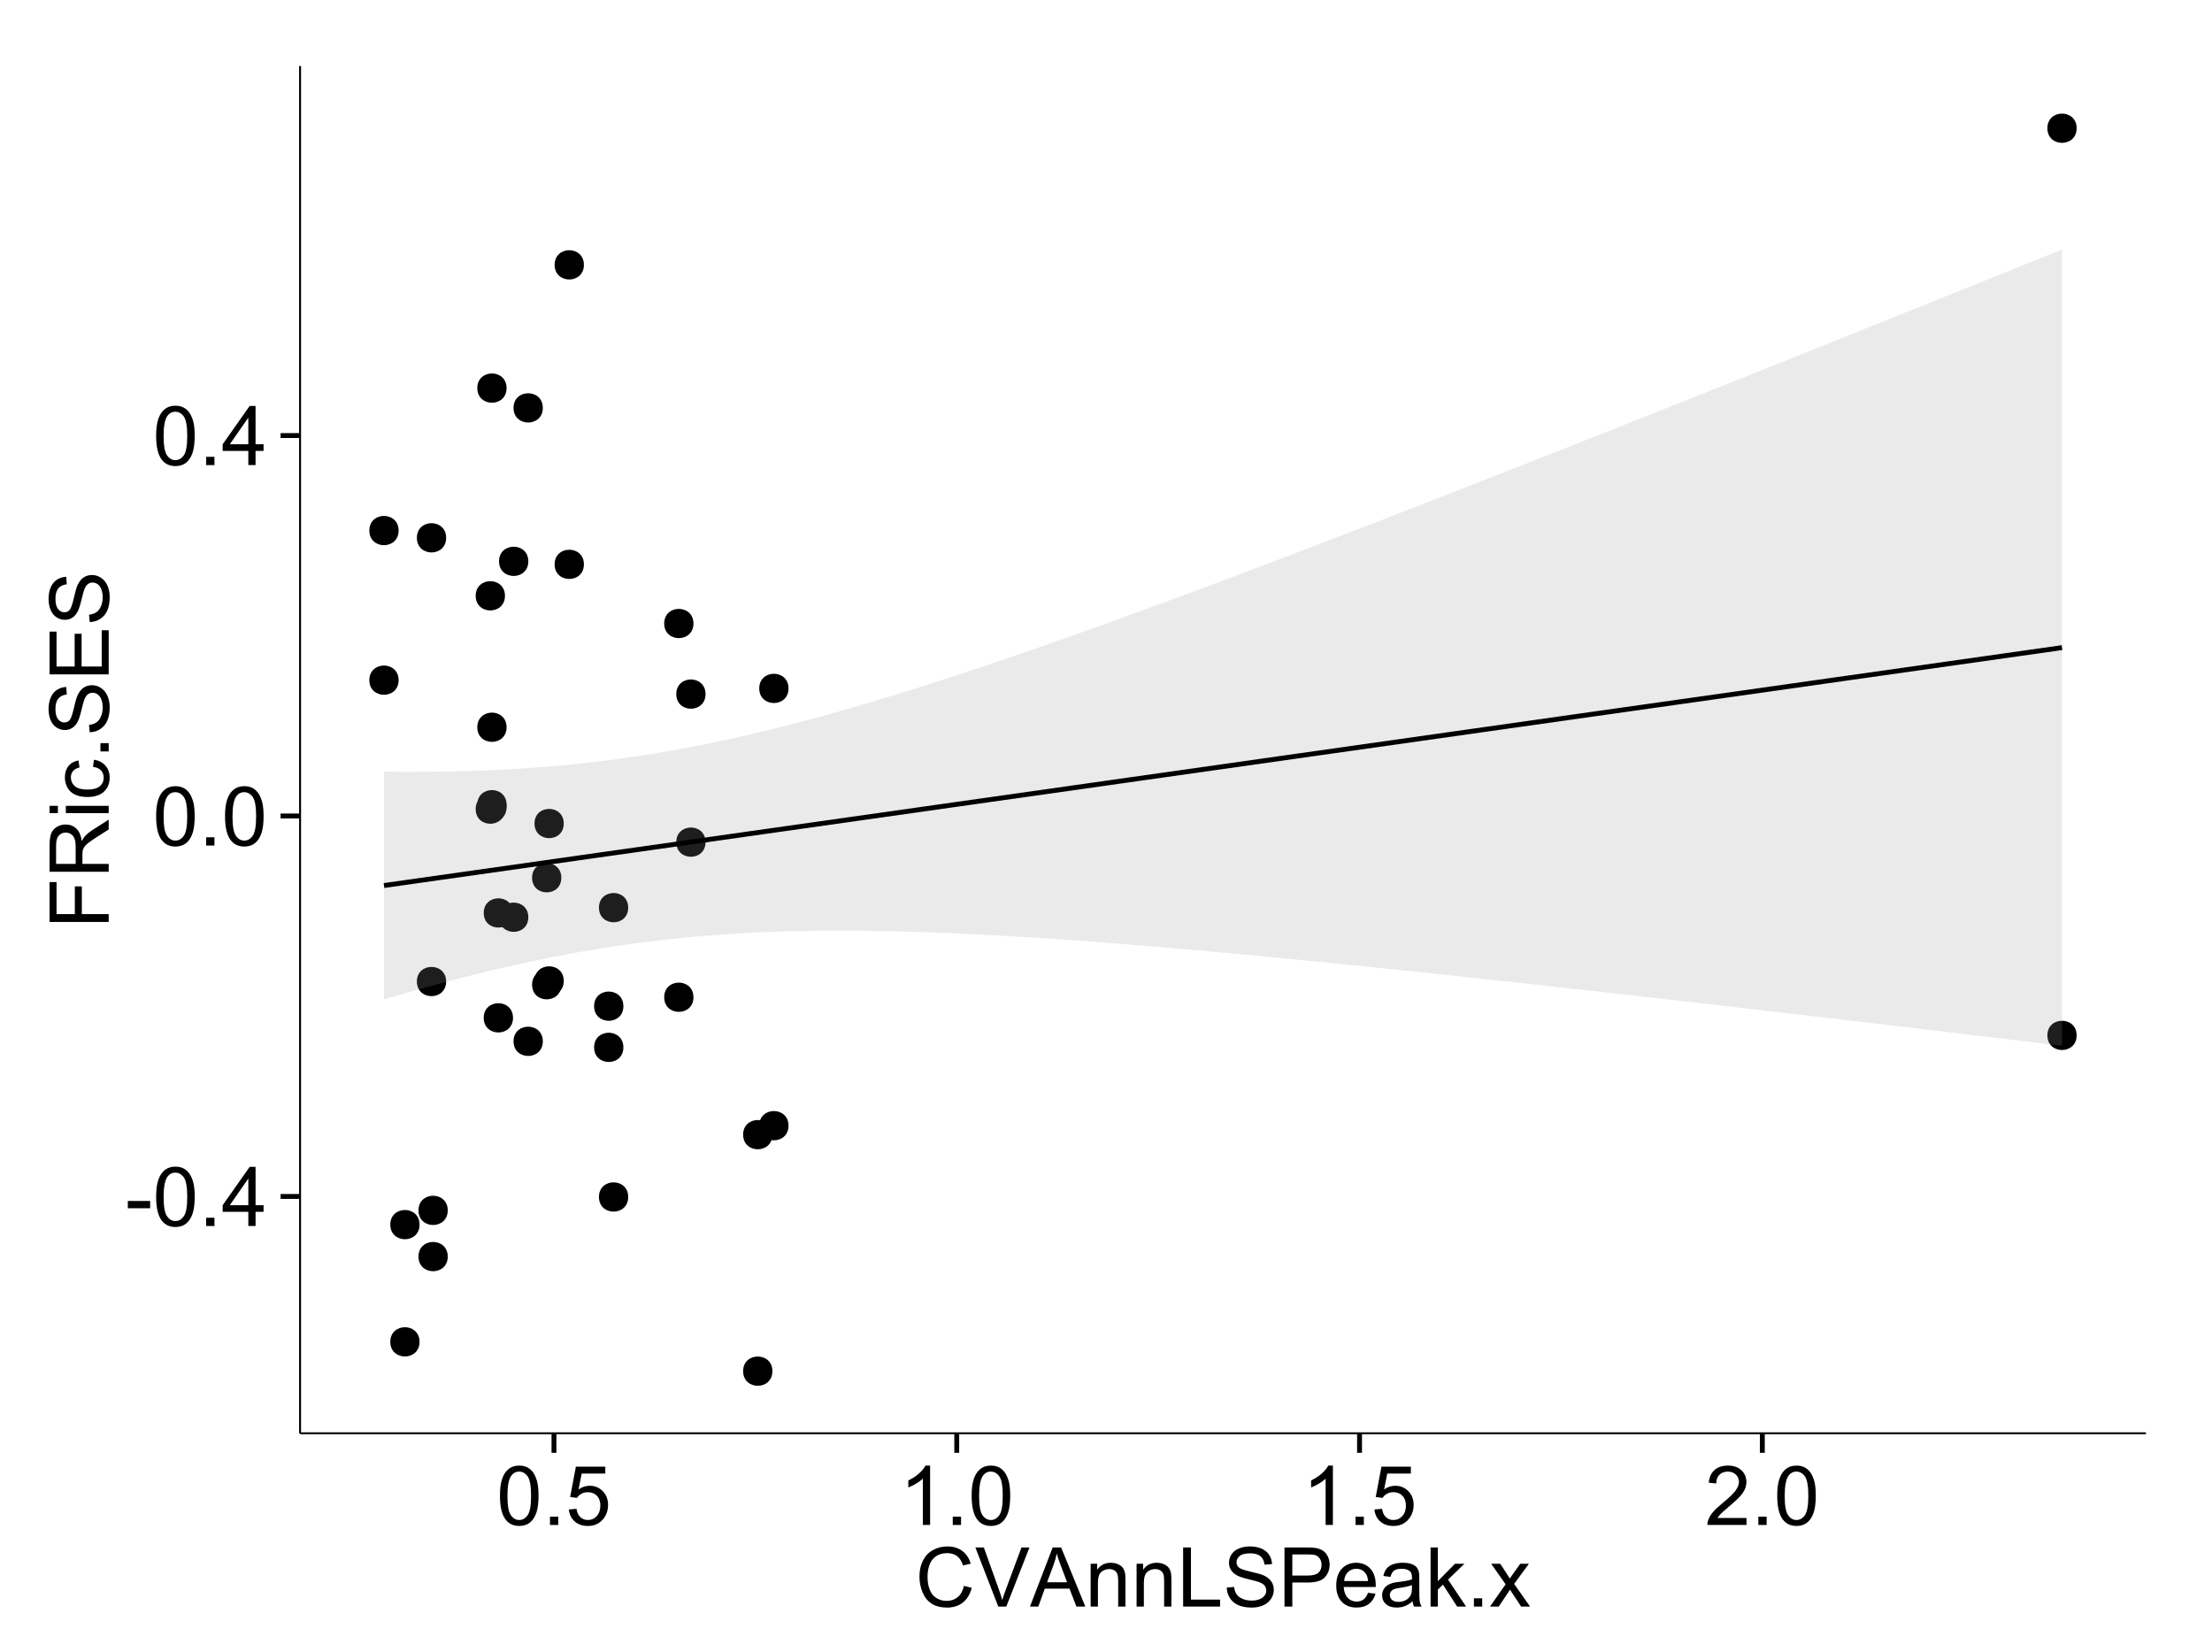 <?xml version="1.0" encoding="UTF-8"?>
<svg xmlns="http://www.w3.org/2000/svg" xmlns:xlink="http://www.w3.org/1999/xlink" width="482pt" height="360pt" viewBox="0 0 482 360" version="1.1">
<defs>
<g>
<symbol overflow="visible" id="glyph0-0">
<path style="stroke:none;" d="M 0.57 -3.867 L 0.57 -5.457 L 5.43 -5.457 L 5.43 -3.867 Z M 0.57 -3.867 "/>
</symbol>
<symbol overflow="visible" id="glyph0-1">
<path style="stroke:none;" d="M 0.746 -6.355 C 0.742 -7.875 0.898 -9.102 1.215 -10.031 C 1.527 -10.961 1.996 -11.676 2.613 -12.18 C 3.23 -12.684 4.008 -12.938 4.949 -12.938 C 5.637 -12.938 6.242 -12.797 6.766 -12.52 C 7.285 -12.238 7.715 -11.836 8.059 -11.316 C 8.395 -10.789 8.664 -10.152 8.859 -9.398 C 9.051 -8.645 9.145 -7.629 9.148 -6.355 C 9.145 -4.84 8.992 -3.617 8.684 -2.691 C 8.371 -1.762 7.906 -1.047 7.289 -0.539 C 6.672 -0.035 5.891 0.215 4.949 0.219 C 3.703 0.215 2.727 -0.227 2.023 -1.117 C 1.168 -2.188 0.742 -3.934 0.746 -6.355 Z M 2.375 -6.355 C 2.371 -4.234 2.621 -2.824 3.117 -2.129 C 3.609 -1.426 4.219 -1.078 4.949 -1.082 C 5.672 -1.078 6.281 -1.43 6.781 -2.137 C 7.273 -2.836 7.523 -4.242 7.523 -6.355 C 7.523 -8.473 7.273 -9.883 6.781 -10.582 C 6.281 -11.277 5.664 -11.625 4.93 -11.629 C 4.199 -11.625 3.621 -11.316 3.191 -10.703 C 2.645 -9.918 2.371 -8.469 2.375 -6.355 Z M 2.375 -6.355 "/>
</symbol>
<symbol overflow="visible" id="glyph0-2">
<path style="stroke:none;" d="M 1.633 0 L 1.633 -1.801 L 3.438 -1.801 L 3.438 0 Z M 1.633 0 "/>
</symbol>
<symbol overflow="visible" id="glyph0-3">
<path style="stroke:none;" d="M 5.82 0 L 5.82 -3.086 L 0.227 -3.086 L 0.227 -4.535 L 6.109 -12.883 L 7.398 -12.883 L 7.398 -4.535 L 9.141 -4.535 L 9.141 -3.086 L 7.398 -3.086 L 7.398 0 Z M 5.82 -4.535 L 5.82 -10.344 L 1.785 -4.535 Z M 5.82 -4.535 "/>
</symbol>
<symbol overflow="visible" id="glyph0-4">
<path style="stroke:none;" d="M 0.746 -3.375 L 2.406 -3.516 C 2.527 -2.707 2.812 -2.098 3.266 -1.691 C 3.711 -1.281 4.254 -1.078 4.887 -1.082 C 5.648 -1.078 6.293 -1.363 6.82 -1.941 C 7.344 -2.512 7.605 -3.273 7.609 -4.227 C 7.605 -5.125 7.352 -5.84 6.848 -6.363 C 6.34 -6.883 5.676 -7.141 4.859 -7.145 C 4.344 -7.141 3.887 -7.027 3.48 -6.797 C 3.07 -6.566 2.746 -6.266 2.516 -5.898 L 1.027 -6.09 L 2.277 -12.711 L 8.684 -12.711 L 8.684 -11.195 L 3.543 -11.195 L 2.848 -7.734 C 3.621 -8.273 4.43 -8.543 5.281 -8.543 C 6.402 -8.543 7.352 -8.152 8.129 -7.371 C 8.898 -6.59 9.285 -5.586 9.289 -4.367 C 9.285 -3.195 8.945 -2.188 8.27 -1.344 C 7.441 -0.301 6.316 0.215 4.887 0.219 C 3.715 0.215 2.758 -0.109 2.016 -0.766 C 1.273 -1.418 0.848 -2.289 0.746 -3.375 Z M 0.746 -3.375 "/>
</symbol>
<symbol overflow="visible" id="glyph0-5">
<path style="stroke:none;" d="M 6.707 0 L 5.125 0 L 5.125 -10.082 C 4.742 -9.715 4.242 -9.352 3.625 -8.988 C 3.004 -8.625 2.449 -8.352 1.961 -8.172 L 1.961 -9.703 C 2.844 -10.117 3.617 -10.621 4.281 -11.215 C 4.941 -11.805 5.41 -12.379 5.688 -12.938 L 6.707 -12.938 Z M 6.707 0 "/>
</symbol>
<symbol overflow="visible" id="glyph0-6">
<path style="stroke:none;" d="M 9.062 -1.52 L 9.062 0 L 0.547 0 C 0.531 -0.379 0.594 -0.742 0.73 -1.098 C 0.945 -1.676 1.293 -2.25 1.77 -2.812 C 2.246 -3.375 2.934 -4.023 3.84 -4.766 C 5.238 -5.906 6.188 -6.816 6.68 -7.492 C 7.172 -8.16 7.418 -8.793 7.418 -9.395 C 7.418 -10.02 7.191 -10.551 6.746 -10.98 C 6.293 -11.41 5.711 -11.625 4.992 -11.629 C 4.23 -11.625 3.621 -11.395 3.164 -10.941 C 2.703 -10.48 2.469 -9.848 2.469 -9.043 L 0.844 -9.211 C 0.953 -10.422 1.371 -11.344 2.102 -11.984 C 2.824 -12.617 3.801 -12.938 5.027 -12.938 C 6.262 -12.938 7.238 -12.594 7.961 -11.91 C 8.68 -11.223 9.039 -10.371 9.043 -9.359 C 9.039 -8.84 8.934 -8.336 8.727 -7.84 C 8.512 -7.34 8.164 -6.812 7.676 -6.266 C 7.188 -5.711 6.375 -4.957 5.238 -4 C 4.285 -3.199 3.676 -2.66 3.41 -2.379 C 3.141 -2.094 2.918 -1.805 2.742 -1.52 Z M 9.062 -1.52 "/>
</symbol>
<symbol overflow="visible" id="glyph0-7">
<path style="stroke:none;" d="M 10.582 -4.516 L 12.289 -4.086 C 11.926 -2.68 11.281 -1.613 10.355 -0.883 C 9.426 -0.148 8.293 0.215 6.953 0.219 C 5.559 0.215 4.43 -0.062 3.562 -0.629 C 2.691 -1.191 2.027 -2.012 1.578 -3.086 C 1.121 -4.156 0.895 -5.309 0.898 -6.539 C 0.895 -7.879 1.152 -9.047 1.664 -10.047 C 2.176 -11.043 2.902 -11.801 3.852 -12.324 C 4.797 -12.84 5.84 -13.102 6.977 -13.105 C 8.266 -13.102 9.352 -12.773 10.23 -12.121 C 11.105 -11.461 11.715 -10.539 12.066 -9.352 L 10.391 -8.957 C 10.086 -9.891 9.652 -10.574 9.086 -11.004 C 8.516 -11.43 7.801 -11.641 6.945 -11.645 C 5.949 -11.641 5.121 -11.406 4.457 -10.934 C 3.789 -10.457 3.324 -9.816 3.059 -9.02 C 2.789 -8.215 2.652 -7.391 2.656 -6.547 C 2.652 -5.449 2.812 -4.496 3.133 -3.68 C 3.449 -2.859 3.945 -2.246 4.621 -1.844 C 5.293 -1.438 6.023 -1.234 6.812 -1.238 C 7.762 -1.234 8.57 -1.512 9.234 -2.062 C 9.898 -2.613 10.348 -3.43 10.582 -4.516 Z M 10.582 -4.516 "/>
</symbol>
<symbol overflow="visible" id="glyph0-8">
<path style="stroke:none;" d="M 5.07 0 L 0.078 -12.883 L 1.926 -12.883 L 5.273 -3.523 C 5.543 -2.77 5.766 -2.066 5.949 -1.414 C 6.145 -2.113 6.379 -2.816 6.645 -3.523 L 10.125 -12.883 L 11.867 -12.883 L 6.82 0 Z M 5.07 0 "/>
</symbol>
<symbol overflow="visible" id="glyph0-9">
<path style="stroke:none;" d="M -0.027 0 L 4.922 -12.883 L 6.758 -12.883 L 12.031 0 L 10.09 0 L 8.586 -3.902 L 3.199 -3.902 L 1.785 0 Z M 3.691 -5.289 L 8.059 -5.289 L 6.715 -8.859 C 6.305 -9.941 6 -10.832 5.801 -11.531 C 5.637 -10.703 5.402 -9.883 5.105 -9.07 Z M 3.691 -5.289 "/>
</symbol>
<symbol overflow="visible" id="glyph0-10">
<path style="stroke:none;" d="M 1.188 0 L 1.188 -9.336 L 2.609 -9.336 L 2.609 -8.008 C 3.293 -9.031 4.285 -9.543 5.582 -9.547 C 6.141 -9.543 6.656 -9.441 7.133 -9.242 C 7.602 -9.035 7.957 -8.77 8.191 -8.445 C 8.426 -8.113 8.59 -7.727 8.684 -7.277 C 8.742 -6.98 8.77 -6.465 8.773 -5.738 L 8.773 0 L 7.188 0 L 7.188 -5.68 C 7.184 -6.32 7.121 -6.801 7.004 -7.121 C 6.879 -7.438 6.66 -7.695 6.348 -7.887 C 6.031 -8.074 5.664 -8.168 5.246 -8.172 C 4.566 -8.168 3.984 -7.953 3.5 -7.531 C 3.008 -7.102 2.766 -6.293 2.77 -5.098 L 2.77 0 Z M 1.188 0 "/>
</symbol>
<symbol overflow="visible" id="glyph0-11">
<path style="stroke:none;" d="M 1.32 0 L 1.32 -12.883 L 3.023 -12.883 L 3.023 -1.52 L 9.367 -1.52 L 9.367 0 Z M 1.32 0 "/>
</symbol>
<symbol overflow="visible" id="glyph0-12">
<path style="stroke:none;" d="M 0.809 -4.141 L 2.418 -4.281 C 2.492 -3.633 2.668 -3.102 2.949 -2.691 C 3.223 -2.277 3.656 -1.945 4.246 -1.691 C 4.828 -1.434 5.488 -1.305 6.223 -1.309 C 6.871 -1.305 7.445 -1.402 7.945 -1.598 C 8.441 -1.789 8.809 -2.055 9.055 -2.395 C 9.297 -2.727 9.422 -3.094 9.422 -3.5 C 9.422 -3.898 9.305 -4.25 9.07 -4.555 C 8.836 -4.852 8.449 -5.105 7.91 -5.316 C 7.562 -5.449 6.797 -5.66 5.613 -5.945 C 4.43 -6.227 3.602 -6.496 3.129 -6.75 C 2.512 -7.07 2.051 -7.469 1.754 -7.949 C 1.449 -8.422 1.301 -8.957 1.301 -9.555 C 1.301 -10.203 1.484 -10.812 1.852 -11.379 C 2.219 -11.941 2.758 -12.367 3.469 -12.664 C 4.18 -12.953 4.969 -13.102 5.836 -13.105 C 6.789 -13.102 7.629 -12.945 8.363 -12.641 C 9.09 -12.328 9.652 -11.879 10.043 -11.285 C 10.434 -10.688 10.645 -10.008 10.68 -9.254 L 9.043 -9.133 C 8.953 -9.941 8.656 -10.555 8.152 -10.977 C 7.641 -11.391 6.895 -11.602 5.906 -11.602 C 4.875 -11.602 4.121 -11.41 3.652 -11.035 C 3.176 -10.652 2.941 -10.199 2.945 -9.668 C 2.941 -9.203 3.109 -8.82 3.445 -8.523 C 3.773 -8.223 4.629 -7.918 6.016 -7.605 C 7.398 -7.293 8.348 -7.02 8.867 -6.785 C 9.613 -6.438 10.168 -5.996 10.527 -5.469 C 10.883 -4.938 11.062 -4.328 11.066 -3.641 C 11.062 -2.949 10.867 -2.305 10.477 -1.699 C 10.082 -1.09 9.516 -0.617 8.781 -0.285 C 8.043 0.051 7.215 0.215 6.301 0.219 C 5.133 0.215 4.156 0.051 3.371 -0.289 C 2.578 -0.625 1.961 -1.137 1.516 -1.824 C 1.066 -2.504 0.832 -3.277 0.809 -4.141 Z M 0.809 -4.141 "/>
</symbol>
<symbol overflow="visible" id="glyph0-13">
<path style="stroke:none;" d="M 1.391 0 L 1.391 -12.883 L 6.25 -12.883 C 7.102 -12.879 7.754 -12.84 8.211 -12.762 C 8.836 -12.652 9.367 -12.449 9.797 -12.156 C 10.227 -11.859 10.57 -11.445 10.832 -10.914 C 11.09 -10.379 11.219 -9.793 11.223 -9.156 C 11.219 -8.059 10.871 -7.133 10.176 -6.375 C 9.477 -5.617 8.219 -5.238 6.398 -5.238 L 3.094 -5.238 L 3.094 0 Z M 3.094 -6.758 L 6.426 -6.758 C 7.523 -6.754 8.305 -6.961 8.77 -7.371 C 9.23 -7.781 9.461 -8.359 9.465 -9.105 C 9.461 -9.645 9.324 -10.105 9.055 -10.488 C 8.781 -10.871 8.426 -11.125 7.98 -11.25 C 7.691 -11.324 7.16 -11.359 6.391 -11.363 L 3.094 -11.363 Z M 3.094 -6.758 "/>
</symbol>
<symbol overflow="visible" id="glyph0-14">
<path style="stroke:none;" d="M 7.578 -3.008 L 9.211 -2.805 C 8.953 -1.848 8.473 -1.105 7.777 -0.578 C 7.078 -0.051 6.188 0.211 5.105 0.211 C 3.738 0.211 2.656 -0.207 1.859 -1.051 C 1.055 -1.887 0.656 -3.066 0.66 -4.586 C 0.656 -6.156 1.059 -7.375 1.871 -8.246 C 2.676 -9.109 3.727 -9.543 5.02 -9.547 C 6.266 -9.543 7.285 -9.117 8.078 -8.27 C 8.867 -7.418 9.262 -6.223 9.266 -4.684 C 9.262 -4.586 9.258 -4.445 9.254 -4.262 L 2.293 -4.262 C 2.348 -3.234 2.641 -2.449 3.164 -1.906 C 3.684 -1.359 4.332 -1.09 5.117 -1.09 C 5.691 -1.09 6.188 -1.242 6.598 -1.547 C 7.008 -1.852 7.332 -2.336 7.578 -3.008 Z M 2.383 -5.562 L 7.594 -5.562 C 7.523 -6.344 7.324 -6.934 6.996 -7.328 C 6.492 -7.934 5.836 -8.238 5.035 -8.242 C 4.305 -8.238 3.695 -7.996 3.203 -7.512 C 2.707 -7.027 2.434 -6.375 2.383 -5.562 Z M 2.383 -5.562 "/>
</symbol>
<symbol overflow="visible" id="glyph0-15">
<path style="stroke:none;" d="M 7.277 -1.152 C 6.691 -0.652 6.125 -0.301 5.586 -0.098 C 5.039 0.109 4.457 0.211 3.84 0.211 C 2.812 0.211 2.027 -0.039 1.477 -0.539 C 0.922 -1.039 0.645 -1.68 0.648 -2.461 C 0.645 -2.918 0.75 -3.336 0.961 -3.715 C 1.168 -4.09 1.438 -4.391 1.777 -4.621 C 2.113 -4.848 2.496 -5.02 2.918 -5.141 C 3.227 -5.219 3.695 -5.301 4.324 -5.379 C 5.602 -5.531 6.539 -5.711 7.145 -5.922 C 7.148 -6.137 7.152 -6.273 7.156 -6.336 C 7.152 -6.977 7.004 -7.434 6.707 -7.699 C 6.301 -8.055 5.699 -8.23 4.906 -8.234 C 4.156 -8.23 3.609 -8.102 3.258 -7.844 C 2.902 -7.582 2.637 -7.121 2.469 -6.461 L 0.922 -6.672 C 1.059 -7.332 1.293 -7.867 1.617 -8.273 C 1.938 -8.68 2.402 -8.992 3.016 -9.215 C 3.621 -9.434 4.328 -9.543 5.133 -9.547 C 5.93 -9.543 6.574 -9.449 7.074 -9.266 C 7.566 -9.074 7.934 -8.84 8.172 -8.555 C 8.402 -8.27 8.566 -7.91 8.664 -7.48 C 8.715 -7.207 8.742 -6.719 8.746 -6.02 L 8.746 -3.91 C 8.742 -2.434 8.773 -1.504 8.844 -1.117 C 8.906 -0.727 9.043 -0.355 9.246 0 L 7.594 0 C 7.43 -0.328 7.324 -0.711 7.277 -1.152 Z M 7.145 -4.684 C 6.566 -4.445 5.707 -4.246 4.562 -4.086 C 3.91 -3.988 3.449 -3.883 3.18 -3.77 C 2.91 -3.648 2.703 -3.477 2.555 -3.254 C 2.406 -3.027 2.332 -2.777 2.336 -2.504 C 2.332 -2.078 2.492 -1.727 2.816 -1.449 C 3.133 -1.164 3.602 -1.023 4.219 -1.027 C 4.828 -1.023 5.367 -1.156 5.844 -1.426 C 6.312 -1.691 6.664 -2.059 6.891 -2.523 C 7.059 -2.879 7.141 -3.406 7.145 -4.105 Z M 7.145 -4.684 "/>
</symbol>
<symbol overflow="visible" id="glyph0-16">
<path style="stroke:none;" d="M 1.195 0 L 1.195 -12.883 L 2.777 -12.883 L 2.777 -5.539 L 6.523 -9.336 L 8.57 -9.336 L 5 -5.871 L 8.93 0 L 6.977 0 L 3.895 -4.773 L 2.777 -3.699 L 2.777 0 Z M 1.195 0 "/>
</symbol>
<symbol overflow="visible" id="glyph0-17">
<path style="stroke:none;" d="M 0.133 0 L 3.543 -4.852 L 0.387 -9.336 L 2.363 -9.336 L 3.797 -7.145 C 4.066 -6.727 4.281 -6.379 4.445 -6.102 C 4.703 -6.484 4.941 -6.828 5.16 -7.129 L 6.734 -9.336 L 8.621 -9.336 L 5.398 -4.938 L 8.867 0 L 6.926 0 L 5.008 -2.898 L 4.5 -3.684 L 2.047 0 Z M 0.133 0 "/>
</symbol>
<symbol overflow="visible" id="glyph1-0">
<path style="stroke:none;" d="M 0 -1.477 L -12.883 -1.477 L -12.883 -10.168 L -11.363 -10.168 L -11.363 -3.184 L -7.375 -3.184 L -7.375 -9.227 L -5.852 -9.227 L -5.852 -3.184 L 0 -3.18 Z M 0 -1.477 "/>
</symbol>
<symbol overflow="visible" id="glyph1-1">
<path style="stroke:none;" d="M 0 -1.414 L -12.883 -1.414 L -12.883 -7.129 C -12.879 -8.273 -12.762 -9.145 -12.535 -9.746 C -12.301 -10.34 -11.895 -10.82 -11.312 -11.18 C -10.723 -11.535 -10.074 -11.711 -9.367 -11.715 C -8.449 -11.711 -7.68 -11.418 -7.055 -10.828 C -6.43 -10.234 -6.031 -9.32 -5.863 -8.086 C -5.641 -8.535 -5.426 -8.875 -5.219 -9.113 C -4.762 -9.605 -4.191 -10.078 -3.508 -10.531 L 0 -12.77 L 0 -10.625 L -2.68 -8.922 C -3.449 -8.418 -4.043 -8.008 -4.453 -7.688 C -4.863 -7.367 -5.148 -7.078 -5.316 -6.824 C -5.477 -6.566 -5.594 -6.309 -5.66 -6.047 C -5.699 -5.852 -5.719 -5.535 -5.723 -5.098 L -5.723 -3.121 L 0 -3.121 Z M -7.199 -3.121 L -7.199 -6.785 C -7.195 -7.562 -7.273 -8.172 -7.438 -8.613 C -7.594 -9.051 -7.852 -9.383 -8.211 -9.613 C -8.562 -9.84 -8.949 -9.953 -9.367 -9.957 C -9.973 -9.953 -10.473 -9.734 -10.871 -9.293 C -11.262 -8.852 -11.461 -8.152 -11.461 -7.199 L -11.461 -3.121 Z M -7.199 -3.121 "/>
</symbol>
<symbol overflow="visible" id="glyph1-2">
<path style="stroke:none;" d="M -11.066 -1.195 L -12.883 -1.195 L -12.883 -2.777 L -11.066 -2.777 Z M 0 -1.195 L -9.336 -1.195 L -9.336 -2.777 L 0 -2.777 Z M 0 -1.195 "/>
</symbol>
<symbol overflow="visible" id="glyph1-3">
<path style="stroke:none;" d="M -3.418 -7.277 L -3.215 -8.832 C -2.141 -8.66 -1.301 -8.227 -0.699 -7.527 C -0.09 -6.824 0.211 -5.965 0.211 -4.949 C 0.211 -3.668 -0.203 -2.641 -1.039 -1.867 C -1.871 -1.09 -3.07 -0.703 -4.633 -0.703 C -5.637 -0.703 -6.52 -0.867 -7.277 -1.203 C -8.031 -1.535 -8.598 -2.047 -8.977 -2.73 C -9.355 -3.41 -9.543 -4.152 -9.547 -4.957 C -9.543 -5.969 -9.289 -6.797 -8.777 -7.441 C -8.262 -8.086 -7.531 -8.5 -6.59 -8.684 L -6.355 -7.145 C -6.98 -6.996 -7.453 -6.738 -7.77 -6.367 C -8.082 -5.992 -8.238 -5.543 -8.242 -5.02 C -8.238 -4.219 -7.953 -3.57 -7.387 -3.074 C -6.812 -2.574 -5.91 -2.324 -4.676 -2.328 C -3.422 -2.324 -2.508 -2.566 -1.941 -3.047 C -1.371 -3.527 -1.09 -4.152 -1.09 -4.93 C -1.09 -5.547 -1.277 -6.066 -1.66 -6.484 C -2.035 -6.898 -2.621 -7.164 -3.418 -7.277 Z M -3.418 -7.277 "/>
</symbol>
<symbol overflow="visible" id="glyph1-4">
<path style="stroke:none;" d="M 0 -1.633 L -1.801 -1.633 L -1.801 -3.438 L 0 -3.438 Z M 0 -1.633 "/>
</symbol>
<symbol overflow="visible" id="glyph1-5">
<path style="stroke:none;" d="M -4.141 -0.809 L -4.281 -2.418 C -3.633 -2.492 -3.102 -2.668 -2.691 -2.949 C -2.277 -3.223 -1.945 -3.656 -1.691 -4.246 C -1.434 -4.828 -1.305 -5.488 -1.309 -6.223 C -1.305 -6.871 -1.402 -7.445 -1.598 -7.945 C -1.789 -8.441 -2.055 -8.809 -2.395 -9.055 C -2.727 -9.297 -3.094 -9.422 -3.496 -9.422 C -3.898 -9.422 -4.25 -9.305 -4.555 -9.07 C -4.852 -8.836 -5.105 -8.449 -5.316 -7.91 C -5.449 -7.562 -5.66 -6.797 -5.945 -5.613 C -6.227 -4.43 -6.496 -3.602 -6.75 -3.129 C -7.07 -2.512 -7.469 -2.051 -7.949 -1.754 C -8.422 -1.449 -8.957 -1.301 -9.555 -1.301 C -10.203 -1.301 -10.812 -1.484 -11.379 -1.855 C -11.941 -2.223 -12.367 -2.762 -12.664 -3.473 C -12.953 -4.18 -13.102 -4.969 -13.105 -5.836 C -13.102 -6.789 -12.945 -7.629 -12.641 -8.363 C -12.328 -9.09 -11.879 -9.652 -11.285 -10.043 C -10.688 -10.434 -10.008 -10.645 -9.254 -10.68 L -9.133 -9.043 C -9.941 -8.953 -10.555 -8.656 -10.977 -8.152 C -11.391 -7.641 -11.602 -6.895 -11.602 -5.906 C -11.602 -4.875 -11.41 -4.121 -11.035 -3.652 C -10.652 -3.176 -10.199 -2.941 -9.668 -2.945 C -9.203 -2.941 -8.82 -3.109 -8.523 -3.445 C -8.223 -3.773 -7.918 -4.629 -7.605 -6.016 C -7.293 -7.398 -7.02 -8.348 -6.785 -8.867 C -6.438 -9.613 -5.996 -10.168 -5.469 -10.527 C -4.938 -10.883 -4.328 -11.062 -3.637 -11.066 C -2.949 -11.062 -2.305 -10.867 -1.699 -10.477 C -1.09 -10.082 -0.617 -9.516 -0.285 -8.781 C 0.051 -8.043 0.215 -7.215 0.219 -6.301 C 0.215 -5.133 0.051 -4.156 -0.289 -3.371 C -0.625 -2.578 -1.137 -1.961 -1.824 -1.516 C -2.504 -1.066 -3.277 -0.832 -4.141 -0.809 Z M -4.141 -0.809 "/>
</symbol>
<symbol overflow="visible" id="glyph1-6">
<path style="stroke:none;" d="M 0 -1.422 L -12.883 -1.426 L -12.883 -10.742 L -11.363 -10.742 L -11.363 -3.129 L -7.418 -3.129 L -7.418 -10.258 L -5.906 -10.258 L -5.906 -3.129 L -1.52 -3.129 L -1.52 -11.039 L 0 -11.039 Z M 0 -1.422 "/>
</symbol>
</g>
<clipPath id="clip1">
  <path d="M 65.387 14.398 L 468.598 14.398 L 468.598 313.305 L 65.387 313.305 Z M 65.387 14.398 "/>
</clipPath>
</defs>
<g id="surface3366">
<rect x="0" y="0" width="482" height="360" style="fill:rgb(100%,100%,100%);fill-opacity:1;stroke:none;"/>
<rect x="0" y="0" width="482" height="360" style="fill:rgb(100%,100%,100%);fill-opacity:1;stroke:none;"/>
<path style="fill:none;stroke-width:1.063;stroke-linecap:round;stroke-linejoin:round;stroke:rgb(100%,100%,100%);stroke-opacity:1;stroke-miterlimit:10;" d="M 0 360 L 482 360 L 482 0 L 0 0 Z M 0 360 "/>
<g clip-path="url(#clip1)" clip-rule="nonzero">
<path style=" stroke:none;fill-rule:nonzero;fill:rgb(100%,100%,100%);fill-opacity:1;" d="M 65.387 312.305 L 467.598 312.305 L 467.598 14.398 L 65.387 14.398 Z M 65.387 312.305 "/>
<path style=" stroke:none;fill-rule:nonzero;fill:rgb(0%,0%,0%);fill-opacity:1;" d="M 167.246 247.23 C 167.246 250.066 162.996 250.066 162.996 247.23 C 162.996 244.395 167.246 244.395 167.246 247.23 "/>
<path style=" stroke:none;fill-rule:nonzero;fill:rgb(0%,0%,0%);fill-opacity:1;" d="M 109.32 158.461 C 109.32 161.297 105.066 161.297 105.066 158.461 C 105.066 155.625 109.32 155.625 109.32 158.461 "/>
<path style=" stroke:none;fill-rule:nonzero;fill:rgb(0%,0%,0%);fill-opacity:1;" d="M 96.152 213.867 C 96.152 216.703 91.902 216.703 91.902 213.867 C 91.902 211.035 96.152 211.035 96.152 213.867 "/>
<path style=" stroke:none;fill-rule:nonzero;fill:rgb(0%,0%,0%);fill-opacity:1;" d="M 109.32 175.887 C 109.32 178.723 105.066 178.723 105.066 175.887 C 105.066 173.055 109.32 173.055 109.32 175.887 "/>
<path style=" stroke:none;fill-rule:nonzero;fill:rgb(0%,0%,0%);fill-opacity:1;" d="M 121.254 214.562 C 121.254 217.398 117.004 217.398 117.004 214.562 C 117.004 211.727 121.254 211.727 121.254 214.562 "/>
<path style=" stroke:none;fill-rule:nonzero;fill:rgb(0%,0%,0%);fill-opacity:1;" d="M 451.445 27.941 C 451.445 30.777 447.191 30.777 447.191 27.941 C 447.191 25.105 451.445 25.105 451.445 27.941 "/>
<path style=" stroke:none;fill-rule:nonzero;fill:rgb(0%,0%,0%);fill-opacity:1;" d="M 451.445 225.605 C 451.445 228.441 447.191 228.441 447.191 225.605 C 447.191 222.77 451.445 222.77 451.445 225.605 "/>
<path style=" stroke:none;fill-rule:nonzero;fill:rgb(0%,0%,0%);fill-opacity:1;" d="M 134.773 228.211 C 134.773 231.043 130.52 231.043 130.52 228.211 C 130.52 225.375 134.773 225.375 134.773 228.211 "/>
<path style=" stroke:none;fill-rule:nonzero;fill:rgb(0%,0%,0%);fill-opacity:1;" d="M 134.773 219.238 C 134.773 222.07 130.52 222.07 130.52 219.238 C 130.52 216.402 134.773 216.402 134.773 219.238 "/>
<path style=" stroke:none;fill-rule:nonzero;fill:rgb(0%,0%,0%);fill-opacity:1;" d="M 121.781 213.738 C 121.781 216.574 117.531 216.574 117.531 213.738 C 117.531 210.906 121.781 210.906 121.781 213.738 "/>
<path style=" stroke:none;fill-rule:nonzero;fill:rgb(0%,0%,0%);fill-opacity:1;" d="M 135.824 260.812 C 135.824 263.648 131.574 263.648 131.574 260.812 C 131.574 257.98 135.824 257.98 135.824 260.812 "/>
<path style=" stroke:none;fill-rule:nonzero;fill:rgb(0%,0%,0%);fill-opacity:1;" d="M 135.824 197.77 C 135.824 200.605 131.574 200.605 131.574 197.77 C 131.574 194.934 135.824 194.934 135.824 197.77 "/>
<path style=" stroke:none;fill-rule:nonzero;fill:rgb(0%,0%,0%);fill-opacity:1;" d="M 152.676 151.238 C 152.676 154.07 148.426 154.07 148.426 151.238 C 148.426 148.402 152.676 148.402 152.676 151.238 "/>
<path style=" stroke:none;fill-rule:nonzero;fill:rgb(0%,0%,0%);fill-opacity:1;" d="M 108.969 176.305 C 108.969 179.141 104.715 179.141 104.715 176.305 C 104.715 173.469 108.969 173.469 108.969 176.305 "/>
<path style=" stroke:none;fill-rule:nonzero;fill:rgb(0%,0%,0%);fill-opacity:1;" d="M 108.969 129.824 C 108.969 132.656 104.715 132.656 104.715 129.824 C 104.715 126.988 108.969 126.988 108.969 129.824 "/>
<path style=" stroke:none;fill-rule:nonzero;fill:rgb(0%,0%,0%);fill-opacity:1;" d="M 114.059 122.309 C 114.059 125.145 109.805 125.145 109.805 122.309 C 109.805 119.477 114.059 119.477 114.059 122.309 "/>
<path style=" stroke:none;fill-rule:nonzero;fill:rgb(0%,0%,0%);fill-opacity:1;" d="M 114.059 199.859 C 114.059 202.691 109.805 202.691 109.805 199.859 C 109.805 197.023 114.059 197.023 114.059 199.859 "/>
<path style=" stroke:none;fill-rule:nonzero;fill:rgb(0%,0%,0%);fill-opacity:1;" d="M 121.254 191.254 C 121.254 194.086 117.004 194.086 117.004 191.254 C 117.004 188.418 121.254 188.418 121.254 191.254 "/>
<path style=" stroke:none;fill-rule:nonzero;fill:rgb(0%,0%,0%);fill-opacity:1;" d="M 152.676 183.496 C 152.676 186.332 148.426 186.332 148.426 183.496 C 148.426 180.664 152.676 180.664 152.676 183.496 "/>
<path style=" stroke:none;fill-rule:nonzero;fill:rgb(0%,0%,0%);fill-opacity:1;" d="M 121.781 179.441 C 121.781 182.277 117.531 182.277 117.531 179.441 C 117.531 176.605 121.781 176.605 121.781 179.441 "/>
<path style=" stroke:none;fill-rule:nonzero;fill:rgb(0%,0%,0%);fill-opacity:1;" d="M 96.152 117.184 C 96.152 120.02 91.902 120.02 91.902 117.184 C 91.902 114.352 96.152 114.352 96.152 117.184 "/>
<path style=" stroke:none;fill-rule:nonzero;fill:rgb(0%,0%,0%);fill-opacity:1;" d="M 167.246 298.762 C 167.246 301.598 162.996 301.598 162.996 298.762 C 162.996 295.93 167.246 295.93 167.246 298.762 "/>
<path style=" stroke:none;fill-rule:nonzero;fill:rgb(0%,0%,0%);fill-opacity:1;" d="M 109.32 84.562 C 109.32 87.398 105.066 87.398 105.066 84.562 C 105.066 81.73 109.32 81.73 109.32 84.562 "/>
<path style=" stroke:none;fill-rule:nonzero;fill:rgb(0%,0%,0%);fill-opacity:1;" d="M 109.32 175.344 C 109.32 178.176 105.066 178.176 105.066 175.344 C 105.066 172.508 109.32 172.508 109.32 175.344 "/>
<path style=" stroke:none;fill-rule:nonzero;fill:rgb(0%,0%,0%);fill-opacity:1;" d="M 90.359 292.379 C 90.359 295.215 86.109 295.215 86.109 292.379 C 86.109 289.543 90.359 289.543 90.359 292.379 "/>
<path style=" stroke:none;fill-rule:nonzero;fill:rgb(0%,0%,0%);fill-opacity:1;" d="M 90.359 266.836 C 90.359 269.672 86.109 269.672 86.109 266.836 C 86.109 264 90.359 264 90.359 266.836 "/>
<path style=" stroke:none;fill-rule:nonzero;fill:rgb(0%,0%,0%);fill-opacity:1;" d="M 170.758 150 C 170.758 152.836 166.504 152.836 166.504 150 C 166.504 147.164 170.758 147.164 170.758 150 "/>
<path style=" stroke:none;fill-rule:nonzero;fill:rgb(0%,0%,0%);fill-opacity:1;" d="M 170.758 245.277 C 170.758 248.109 166.504 248.109 166.504 245.277 C 166.504 242.441 170.758 242.441 170.758 245.277 "/>
<path style=" stroke:none;fill-rule:nonzero;fill:rgb(0%,0%,0%);fill-opacity:1;" d="M 126.172 122.969 C 126.172 125.801 121.918 125.801 121.918 122.969 C 121.918 120.133 126.172 120.133 126.172 122.969 "/>
<path style=" stroke:none;fill-rule:nonzero;fill:rgb(0%,0%,0%);fill-opacity:1;" d="M 126.172 57.711 C 126.172 60.543 121.918 60.543 121.918 57.711 C 121.918 54.875 126.172 54.875 126.172 57.711 "/>
<path style=" stroke:none;fill-rule:nonzero;fill:rgb(0%,0%,0%);fill-opacity:1;" d="M 96.504 263.73 C 96.504 266.566 92.254 266.566 92.254 263.73 C 92.254 260.898 96.504 260.898 96.504 263.73 "/>
<path style=" stroke:none;fill-rule:nonzero;fill:rgb(0%,0%,0%);fill-opacity:1;" d="M 96.504 273.801 C 96.504 276.637 92.254 276.637 92.254 273.801 C 92.254 270.969 96.504 270.969 96.504 273.801 "/>
<path style=" stroke:none;fill-rule:nonzero;fill:rgb(0%,0%,0%);fill-opacity:1;" d="M 110.723 221.777 C 110.723 224.613 106.473 224.613 106.473 221.777 C 106.473 218.941 110.723 218.941 110.723 221.777 "/>
<path style=" stroke:none;fill-rule:nonzero;fill:rgb(0%,0%,0%);fill-opacity:1;" d="M 110.723 198.922 C 110.723 201.758 106.473 201.758 106.473 198.922 C 106.473 196.09 110.723 196.09 110.723 198.922 "/>
<path style=" stroke:none;fill-rule:nonzero;fill:rgb(0%,0%,0%);fill-opacity:1;" d="M 117.219 226.895 C 117.219 229.73 112.965 229.73 112.965 226.895 C 112.965 224.062 117.219 224.062 117.219 226.895 "/>
<path style=" stroke:none;fill-rule:nonzero;fill:rgb(0%,0%,0%);fill-opacity:1;" d="M 117.219 88.875 C 117.219 91.711 112.965 91.711 112.965 88.875 C 112.965 86.039 117.219 86.039 117.219 88.875 "/>
<path style=" stroke:none;fill-rule:nonzero;fill:rgb(0%,0%,0%);fill-opacity:1;" d="M 85.797 115.602 C 85.797 118.438 81.543 118.438 81.543 115.602 C 81.543 112.766 85.797 112.766 85.797 115.602 "/>
<path style=" stroke:none;fill-rule:nonzero;fill:rgb(0%,0%,0%);fill-opacity:1;" d="M 85.797 148.203 C 85.797 151.039 81.543 151.039 81.543 148.203 C 81.543 145.367 85.797 145.367 85.797 148.203 "/>
<path style=" stroke:none;fill-rule:nonzero;fill:rgb(0%,0%,0%);fill-opacity:1;" d="M 150.043 135.859 C 150.043 138.695 145.793 138.695 145.793 135.859 C 145.793 133.023 150.043 133.023 150.043 135.859 "/>
<path style=" stroke:none;fill-rule:nonzero;fill:rgb(0%,0%,0%);fill-opacity:1;" d="M 150.043 217.289 C 150.043 220.125 145.793 220.125 145.793 217.289 C 145.793 214.457 150.043 214.457 150.043 217.289 "/>
<path style=" stroke:none;fill-rule:nonzero;fill:rgb(0%,0%,0%);fill-opacity:1;" d="M 168.309 247.23 C 168.309 251.484 161.93 251.484 161.93 247.23 C 161.93 242.98 168.309 242.98 168.309 247.23 "/>
<path style=" stroke:none;fill-rule:nonzero;fill:rgb(0%,0%,0%);fill-opacity:1;" d="M 110.383 158.461 C 110.383 162.711 104.004 162.711 104.004 158.461 C 104.004 154.207 110.383 154.207 110.383 158.461 "/>
<path style=" stroke:none;fill-rule:nonzero;fill:rgb(0%,0%,0%);fill-opacity:1;" d="M 97.215 213.867 C 97.215 218.121 90.84 218.121 90.84 213.867 C 90.84 209.617 97.215 209.617 97.215 213.867 "/>
<path style=" stroke:none;fill-rule:nonzero;fill:rgb(0%,0%,0%);fill-opacity:1;" d="M 110.383 175.887 C 110.383 180.141 104.004 180.141 104.004 175.887 C 104.004 171.637 110.383 171.637 110.383 175.887 "/>
<path style=" stroke:none;fill-rule:nonzero;fill:rgb(0%,0%,0%);fill-opacity:1;" d="M 122.316 214.562 C 122.316 218.816 115.941 218.816 115.941 214.562 C 115.941 210.312 122.316 210.312 122.316 214.562 "/>
<path style=" stroke:none;fill-rule:nonzero;fill:rgb(0%,0%,0%);fill-opacity:1;" d="M 452.508 27.941 C 452.508 32.191 446.129 32.191 446.129 27.941 C 446.129 23.688 452.508 23.688 452.508 27.941 "/>
<path style=" stroke:none;fill-rule:nonzero;fill:rgb(0%,0%,0%);fill-opacity:1;" d="M 452.508 225.605 C 452.508 229.855 446.129 229.855 446.129 225.605 C 446.129 221.352 452.508 221.352 452.508 225.605 "/>
<path style=" stroke:none;fill-rule:nonzero;fill:rgb(0%,0%,0%);fill-opacity:1;" d="M 135.836 228.211 C 135.836 232.461 129.457 232.461 129.457 228.211 C 129.457 223.957 135.836 223.957 135.836 228.211 "/>
<path style=" stroke:none;fill-rule:nonzero;fill:rgb(0%,0%,0%);fill-opacity:1;" d="M 135.836 219.238 C 135.836 223.488 129.457 223.488 129.457 219.238 C 129.457 214.984 135.836 214.984 135.836 219.238 "/>
<path style=" stroke:none;fill-rule:nonzero;fill:rgb(0%,0%,0%);fill-opacity:1;" d="M 122.844 213.738 C 122.844 217.992 116.469 217.992 116.469 213.738 C 116.469 209.488 122.844 209.488 122.844 213.738 "/>
<path style=" stroke:none;fill-rule:nonzero;fill:rgb(0%,0%,0%);fill-opacity:1;" d="M 136.887 260.812 C 136.887 265.066 130.512 265.066 130.512 260.812 C 130.512 256.562 136.887 256.562 136.887 260.812 "/>
<path style=" stroke:none;fill-rule:nonzero;fill:rgb(0%,0%,0%);fill-opacity:1;" d="M 136.887 197.77 C 136.887 202.023 130.512 202.023 130.512 197.77 C 130.512 193.52 136.887 193.52 136.887 197.77 "/>
<path style=" stroke:none;fill-rule:nonzero;fill:rgb(0%,0%,0%);fill-opacity:1;" d="M 153.738 151.238 C 153.738 155.488 147.363 155.488 147.363 151.238 C 147.363 146.984 153.738 146.984 153.738 151.238 "/>
<path style=" stroke:none;fill-rule:nonzero;fill:rgb(0%,0%,0%);fill-opacity:1;" d="M 110.031 176.305 C 110.031 180.555 103.652 180.555 103.652 176.305 C 103.652 172.051 110.031 172.051 110.031 176.305 "/>
<path style=" stroke:none;fill-rule:nonzero;fill:rgb(0%,0%,0%);fill-opacity:1;" d="M 110.031 129.824 C 110.031 134.074 103.652 134.074 103.652 129.824 C 103.652 125.57 110.031 125.57 110.031 129.824 "/>
<path style=" stroke:none;fill-rule:nonzero;fill:rgb(0%,0%,0%);fill-opacity:1;" d="M 115.121 122.309 C 115.121 126.562 108.742 126.562 108.742 122.309 C 108.742 118.059 115.121 118.059 115.121 122.309 "/>
<path style=" stroke:none;fill-rule:nonzero;fill:rgb(0%,0%,0%);fill-opacity:1;" d="M 115.121 199.859 C 115.121 204.109 108.742 204.109 108.742 199.859 C 108.742 195.605 115.121 195.605 115.121 199.859 "/>
<path style=" stroke:none;fill-rule:nonzero;fill:rgb(0%,0%,0%);fill-opacity:1;" d="M 122.316 191.254 C 122.316 195.504 115.941 195.504 115.941 191.254 C 115.941 187 122.316 187 122.316 191.254 "/>
<path style=" stroke:none;fill-rule:nonzero;fill:rgb(0%,0%,0%);fill-opacity:1;" d="M 153.738 183.496 C 153.738 187.75 147.363 187.75 147.363 183.496 C 147.363 179.246 153.738 179.246 153.738 183.496 "/>
<path style=" stroke:none;fill-rule:nonzero;fill:rgb(0%,0%,0%);fill-opacity:1;" d="M 122.844 179.441 C 122.844 183.695 116.469 183.695 116.469 179.441 C 116.469 175.191 122.844 175.191 122.844 179.441 "/>
<path style=" stroke:none;fill-rule:nonzero;fill:rgb(0%,0%,0%);fill-opacity:1;" d="M 97.215 117.184 C 97.215 121.438 90.84 121.438 90.84 117.184 C 90.84 112.934 97.215 112.934 97.215 117.184 "/>
<path style=" stroke:none;fill-rule:nonzero;fill:rgb(0%,0%,0%);fill-opacity:1;" d="M 168.309 298.762 C 168.309 303.016 161.93 303.016 161.93 298.762 C 161.93 294.512 168.309 294.512 168.309 298.762 "/>
<path style=" stroke:none;fill-rule:nonzero;fill:rgb(0%,0%,0%);fill-opacity:1;" d="M 110.383 84.562 C 110.383 88.816 104.004 88.816 104.004 84.562 C 104.004 80.312 110.383 80.312 110.383 84.562 "/>
<path style=" stroke:none;fill-rule:nonzero;fill:rgb(0%,0%,0%);fill-opacity:1;" d="M 110.383 175.344 C 110.383 179.594 104.004 179.594 104.004 175.344 C 104.004 171.09 110.383 171.09 110.383 175.344 "/>
<path style=" stroke:none;fill-rule:nonzero;fill:rgb(0%,0%,0%);fill-opacity:1;" d="M 91.422 292.379 C 91.422 296.629 85.047 296.629 85.047 292.379 C 85.047 288.125 91.422 288.125 91.422 292.379 "/>
<path style=" stroke:none;fill-rule:nonzero;fill:rgb(0%,0%,0%);fill-opacity:1;" d="M 91.422 266.836 C 91.422 271.086 85.047 271.086 85.047 266.836 C 85.047 262.582 91.422 262.582 91.422 266.836 "/>
<path style=" stroke:none;fill-rule:nonzero;fill:rgb(0%,0%,0%);fill-opacity:1;" d="M 171.82 150 C 171.82 154.25 165.441 154.25 165.441 150 C 165.441 145.746 171.82 145.746 171.82 150 "/>
<path style=" stroke:none;fill-rule:nonzero;fill:rgb(0%,0%,0%);fill-opacity:1;" d="M 171.82 245.277 C 171.82 249.527 165.441 249.527 165.441 245.277 C 165.441 241.023 171.82 241.023 171.82 245.277 "/>
<path style=" stroke:none;fill-rule:nonzero;fill:rgb(0%,0%,0%);fill-opacity:1;" d="M 127.234 122.969 C 127.234 127.219 120.855 127.219 120.855 122.969 C 120.855 118.715 127.234 118.715 127.234 122.969 "/>
<path style=" stroke:none;fill-rule:nonzero;fill:rgb(0%,0%,0%);fill-opacity:1;" d="M 127.234 57.711 C 127.234 61.961 120.855 61.961 120.855 57.711 C 120.855 53.457 127.234 53.457 127.234 57.711 "/>
<path style=" stroke:none;fill-rule:nonzero;fill:rgb(0%,0%,0%);fill-opacity:1;" d="M 97.566 263.73 C 97.566 267.984 91.188 267.984 91.188 263.73 C 91.188 259.48 97.566 259.48 97.566 263.73 "/>
<path style=" stroke:none;fill-rule:nonzero;fill:rgb(0%,0%,0%);fill-opacity:1;" d="M 97.566 273.801 C 97.566 278.055 91.188 278.055 91.188 273.801 C 91.188 269.551 97.566 269.551 97.566 273.801 "/>
<path style=" stroke:none;fill-rule:nonzero;fill:rgb(0%,0%,0%);fill-opacity:1;" d="M 111.785 221.777 C 111.785 226.031 105.406 226.031 105.406 221.777 C 105.406 217.527 111.785 217.527 111.785 221.777 "/>
<path style=" stroke:none;fill-rule:nonzero;fill:rgb(0%,0%,0%);fill-opacity:1;" d="M 111.785 198.922 C 111.785 203.176 105.406 203.176 105.406 198.922 C 105.406 194.672 111.785 194.672 111.785 198.922 "/>
<path style=" stroke:none;fill-rule:nonzero;fill:rgb(0%,0%,0%);fill-opacity:1;" d="M 118.281 226.895 C 118.281 231.148 111.902 231.148 111.902 226.895 C 111.902 222.645 118.281 222.645 118.281 226.895 "/>
<path style=" stroke:none;fill-rule:nonzero;fill:rgb(0%,0%,0%);fill-opacity:1;" d="M 118.281 88.875 C 118.281 93.129 111.902 93.129 111.902 88.875 C 111.902 84.625 118.281 84.625 118.281 88.875 "/>
<path style=" stroke:none;fill-rule:nonzero;fill:rgb(0%,0%,0%);fill-opacity:1;" d="M 86.859 115.602 C 86.859 119.855 80.48 119.855 80.48 115.602 C 80.48 111.352 86.859 111.352 86.859 115.602 "/>
<path style=" stroke:none;fill-rule:nonzero;fill:rgb(0%,0%,0%);fill-opacity:1;" d="M 86.859 148.203 C 86.859 152.453 80.48 152.453 80.48 148.203 C 80.48 143.949 86.859 143.949 86.859 148.203 "/>
<path style=" stroke:none;fill-rule:nonzero;fill:rgb(0%,0%,0%);fill-opacity:1;" d="M 151.105 135.859 C 151.105 140.109 144.73 140.109 144.73 135.859 C 144.73 131.605 151.105 131.605 151.105 135.859 "/>
<path style=" stroke:none;fill-rule:nonzero;fill:rgb(0%,0%,0%);fill-opacity:1;" d="M 151.105 217.289 C 151.105 221.543 144.73 221.543 144.73 217.289 C 144.73 213.039 151.105 213.039 151.105 217.289 "/>
<path style=" stroke:none;fill-rule:nonzero;fill:rgb(60%,60%,60%);fill-opacity:0.2;" d="M 83.672 168.137 L 88.297 168.176 L 92.926 168.164 L 97.555 168.105 L 102.184 167.992 L 106.812 167.82 L 111.441 167.59 L 116.07 167.293 L 120.699 166.926 L 125.328 166.484 L 129.953 165.973 L 134.582 165.387 L 139.211 164.719 L 143.84 163.98 L 148.469 163.164 L 153.098 162.273 L 157.727 161.312 L 162.355 160.285 L 166.98 159.191 L 171.609 158.035 L 176.238 156.824 L 180.867 155.562 L 185.496 154.246 L 190.125 152.891 L 194.754 151.488 L 199.383 150.051 L 204.012 148.578 L 208.637 147.074 L 213.266 145.543 L 217.895 143.984 L 222.523 142.402 L 227.152 140.797 L 231.781 139.172 L 236.41 137.527 L 241.039 135.867 L 245.664 134.191 L 250.293 132.504 L 254.922 130.801 L 259.551 129.086 L 264.18 127.363 L 268.809 125.625 L 273.438 123.883 L 278.066 122.129 L 282.695 120.367 L 287.32 118.602 L 291.949 116.824 L 296.578 115.043 L 301.207 113.258 L 305.836 111.465 L 315.094 107.863 L 319.723 106.055 L 324.348 104.242 L 333.605 100.609 L 338.234 98.785 L 347.492 95.129 L 352.121 93.297 L 361.379 89.625 L 366.004 87.785 L 375.262 84.098 L 384.52 80.402 L 398.406 74.848 L 403.031 72.992 L 421.547 65.555 L 430.805 61.828 L 440.062 58.094 L 444.688 56.227 L 449.316 54.359 L 449.316 227.867 L 444.688 227.309 L 440.062 226.754 L 435.434 226.203 L 430.805 225.648 L 416.918 223.996 L 407.66 222.902 L 403.031 222.359 L 398.406 221.816 L 393.777 221.273 L 384.52 220.195 L 375.262 219.125 L 366.004 218.062 L 361.379 217.535 L 352.121 216.488 L 342.863 215.449 L 333.605 214.426 L 328.977 213.918 L 324.348 213.418 L 319.723 212.918 L 315.094 212.422 L 310.465 211.93 L 305.836 211.445 L 301.207 210.965 L 296.578 210.488 L 291.949 210.02 L 287.32 209.559 L 282.695 209.102 L 278.066 208.652 L 273.438 208.211 L 268.809 207.781 L 264.18 207.359 L 259.551 206.945 L 254.922 206.543 L 250.293 206.152 L 245.664 205.777 L 241.039 205.414 L 236.41 205.066 L 231.781 204.734 L 227.152 204.422 L 222.523 204.129 L 217.895 203.859 L 213.266 203.613 L 208.637 203.391 L 204.012 203.199 L 199.383 203.039 L 194.754 202.914 L 190.125 202.828 L 185.496 202.781 L 180.867 202.781 L 176.238 202.828 L 171.609 202.93 L 166.98 203.086 L 162.355 203.305 L 157.727 203.59 L 153.098 203.941 L 148.469 204.363 L 143.84 204.859 L 139.211 205.434 L 134.582 206.078 L 129.953 206.805 L 125.328 207.602 L 120.699 208.477 L 116.07 209.422 L 111.441 210.438 L 106.812 211.516 L 102.184 212.66 L 97.555 213.859 L 92.926 215.109 L 88.297 216.414 L 83.672 217.762 Z M 83.672 168.137 "/>
<path style="fill:none;stroke-width:1.063;stroke-linecap:butt;stroke-linejoin:round;stroke:rgb(0%,0%,0%);stroke-opacity:1;stroke-miterlimit:1;" d="M 83.672 192.949 L 88.297 192.293 L 125.328 187.043 L 129.953 186.387 L 134.582 185.73 L 139.211 185.078 L 162.355 181.797 L 166.98 181.141 L 204.012 175.891 L 208.637 175.234 L 241.039 170.641 L 245.664 169.984 L 282.695 164.734 L 287.32 164.078 L 319.723 159.484 L 324.348 158.828 L 347.492 155.547 L 352.121 154.895 L 361.379 153.582 L 366.004 152.926 L 398.406 148.332 L 403.031 147.676 L 440.062 142.426 L 444.688 141.77 L 449.316 141.113 "/>
</g>
<path style="fill:none;stroke-width:0.425;stroke-linecap:butt;stroke-linejoin:round;stroke:rgb(0%,0%,0%);stroke-opacity:1;stroke-miterlimit:10;" d="M 65.387 312.305 L 65.387 14.398 "/>
<g style="fill:rgb(0%,0%,0%);fill-opacity:1;">
  <use xlink:href="#glyph0-0" x="27.285" y="267.137"/>
  <use xlink:href="#glyph0-1" x="33.279" y="267.137"/>
  <use xlink:href="#glyph0-2" x="43.29" y="267.137"/>
  <use xlink:href="#glyph0-3" x="48.291" y="267.137"/>
</g>
<g style="fill:rgb(0%,0%,0%);fill-opacity:1;">
  <use xlink:href="#glyph0-1" x="33.277" y="184.238"/>
  <use xlink:href="#glyph0-2" x="43.288" y="184.238"/>
  <use xlink:href="#glyph0-1" x="48.289" y="184.238"/>
</g>
<g style="fill:rgb(0%,0%,0%);fill-opacity:1;">
  <use xlink:href="#glyph0-1" x="33.277" y="101.34"/>
  <use xlink:href="#glyph0-2" x="43.288" y="101.34"/>
  <use xlink:href="#glyph0-3" x="48.289" y="101.34"/>
</g>
<path style="fill:none;stroke-width:1.063;stroke-linecap:butt;stroke-linejoin:round;stroke:rgb(0%,0%,0%);stroke-opacity:1;stroke-miterlimit:10;" d="M 61.137 260.695 L 65.387 260.695 "/>
<path style="fill:none;stroke-width:1.063;stroke-linecap:butt;stroke-linejoin:round;stroke:rgb(0%,0%,0%);stroke-opacity:1;stroke-miterlimit:10;" d="M 61.137 177.797 L 65.387 177.797 "/>
<path style="fill:none;stroke-width:1.063;stroke-linecap:butt;stroke-linejoin:round;stroke:rgb(0%,0%,0%);stroke-opacity:1;stroke-miterlimit:10;" d="M 61.137 94.898 L 65.387 94.898 "/>
<path style="fill:none;stroke-width:0.425;stroke-linecap:butt;stroke-linejoin:round;stroke:rgb(0%,0%,0%);stroke-opacity:1;stroke-miterlimit:10;" d="M 65.387 312.305 L 467.602 312.305 "/>
<path style="fill:none;stroke-width:1.063;stroke-linecap:butt;stroke-linejoin:round;stroke:rgb(0%,0%,0%);stroke-opacity:1;stroke-miterlimit:10;" d="M 120.711 316.555 L 120.711 312.305 "/>
<path style="fill:none;stroke-width:1.063;stroke-linecap:butt;stroke-linejoin:round;stroke:rgb(0%,0%,0%);stroke-opacity:1;stroke-miterlimit:10;" d="M 208.477 316.555 L 208.477 312.305 "/>
<path style="fill:none;stroke-width:1.063;stroke-linecap:butt;stroke-linejoin:round;stroke:rgb(0%,0%,0%);stroke-opacity:1;stroke-miterlimit:10;" d="M 296.246 316.555 L 296.246 312.305 "/>
<path style="fill:none;stroke-width:1.063;stroke-linecap:butt;stroke-linejoin:round;stroke:rgb(0%,0%,0%);stroke-opacity:1;stroke-miterlimit:10;" d="M 384.016 316.555 L 384.016 312.305 "/>
<g style="fill:rgb(0%,0%,0%);fill-opacity:1;">
  <use xlink:href="#glyph0-1" x="108.199" y="332.277"/>
  <use xlink:href="#glyph0-2" x="118.21" y="332.277"/>
  <use xlink:href="#glyph0-4" x="123.211" y="332.277"/>
</g>
<g style="fill:rgb(0%,0%,0%);fill-opacity:1;">
  <use xlink:href="#glyph0-5" x="195.965" y="332.277"/>
  <use xlink:href="#glyph0-2" x="205.976" y="332.277"/>
  <use xlink:href="#glyph0-1" x="210.977" y="332.277"/>
</g>
<g style="fill:rgb(0%,0%,0%);fill-opacity:1;">
  <use xlink:href="#glyph0-5" x="283.734" y="332.277"/>
  <use xlink:href="#glyph0-2" x="293.745" y="332.277"/>
  <use xlink:href="#glyph0-4" x="298.746" y="332.277"/>
</g>
<g style="fill:rgb(0%,0%,0%);fill-opacity:1;">
  <use xlink:href="#glyph0-6" x="371.504" y="332.277"/>
  <use xlink:href="#glyph0-2" x="381.515" y="332.277"/>
  <use xlink:href="#glyph0-1" x="386.516" y="332.277"/>
</g>
<g style="fill:rgb(0%,0%,0%);fill-opacity:1;">
  <use xlink:href="#glyph0-7" x="199.457" y="350.059"/>
  <use xlink:href="#glyph0-8" x="212.456" y="350.059"/>
  <use xlink:href="#glyph0-9" x="224.462" y="350.059"/>
  <use xlink:href="#glyph0-10" x="236.468" y="350.059"/>
  <use xlink:href="#glyph0-10" x="246.479" y="350.059"/>
  <use xlink:href="#glyph0-11" x="256.489" y="350.059"/>
  <use xlink:href="#glyph0-12" x="266.5" y="350.059"/>
  <use xlink:href="#glyph0-13" x="278.506" y="350.059"/>
  <use xlink:href="#glyph0-14" x="290.512" y="350.059"/>
  <use xlink:href="#glyph0-15" x="300.522" y="350.059"/>
  <use xlink:href="#glyph0-16" x="310.533" y="350.059"/>
  <use xlink:href="#glyph0-2" x="319.533" y="350.059"/>
  <use xlink:href="#glyph0-17" x="324.534" y="350.059"/>
</g>
<g style="fill:rgb(0%,0%,0%);fill-opacity:1;">
  <use xlink:href="#glyph1-0" x="23.684" y="202.359"/>
  <use xlink:href="#glyph1-1" x="23.684" y="191.364"/>
  <use xlink:href="#glyph1-2" x="23.684" y="178.365"/>
  <use xlink:href="#glyph1-3" x="23.684" y="174.366"/>
  <use xlink:href="#glyph1-4" x="23.684" y="165.366"/>
  <use xlink:href="#glyph1-5" x="23.684" y="160.365"/>
  <use xlink:href="#glyph1-6" x="23.684" y="148.359"/>
  <use xlink:href="#glyph1-5" x="23.684" y="136.354"/>
</g>
</g>
</svg>
